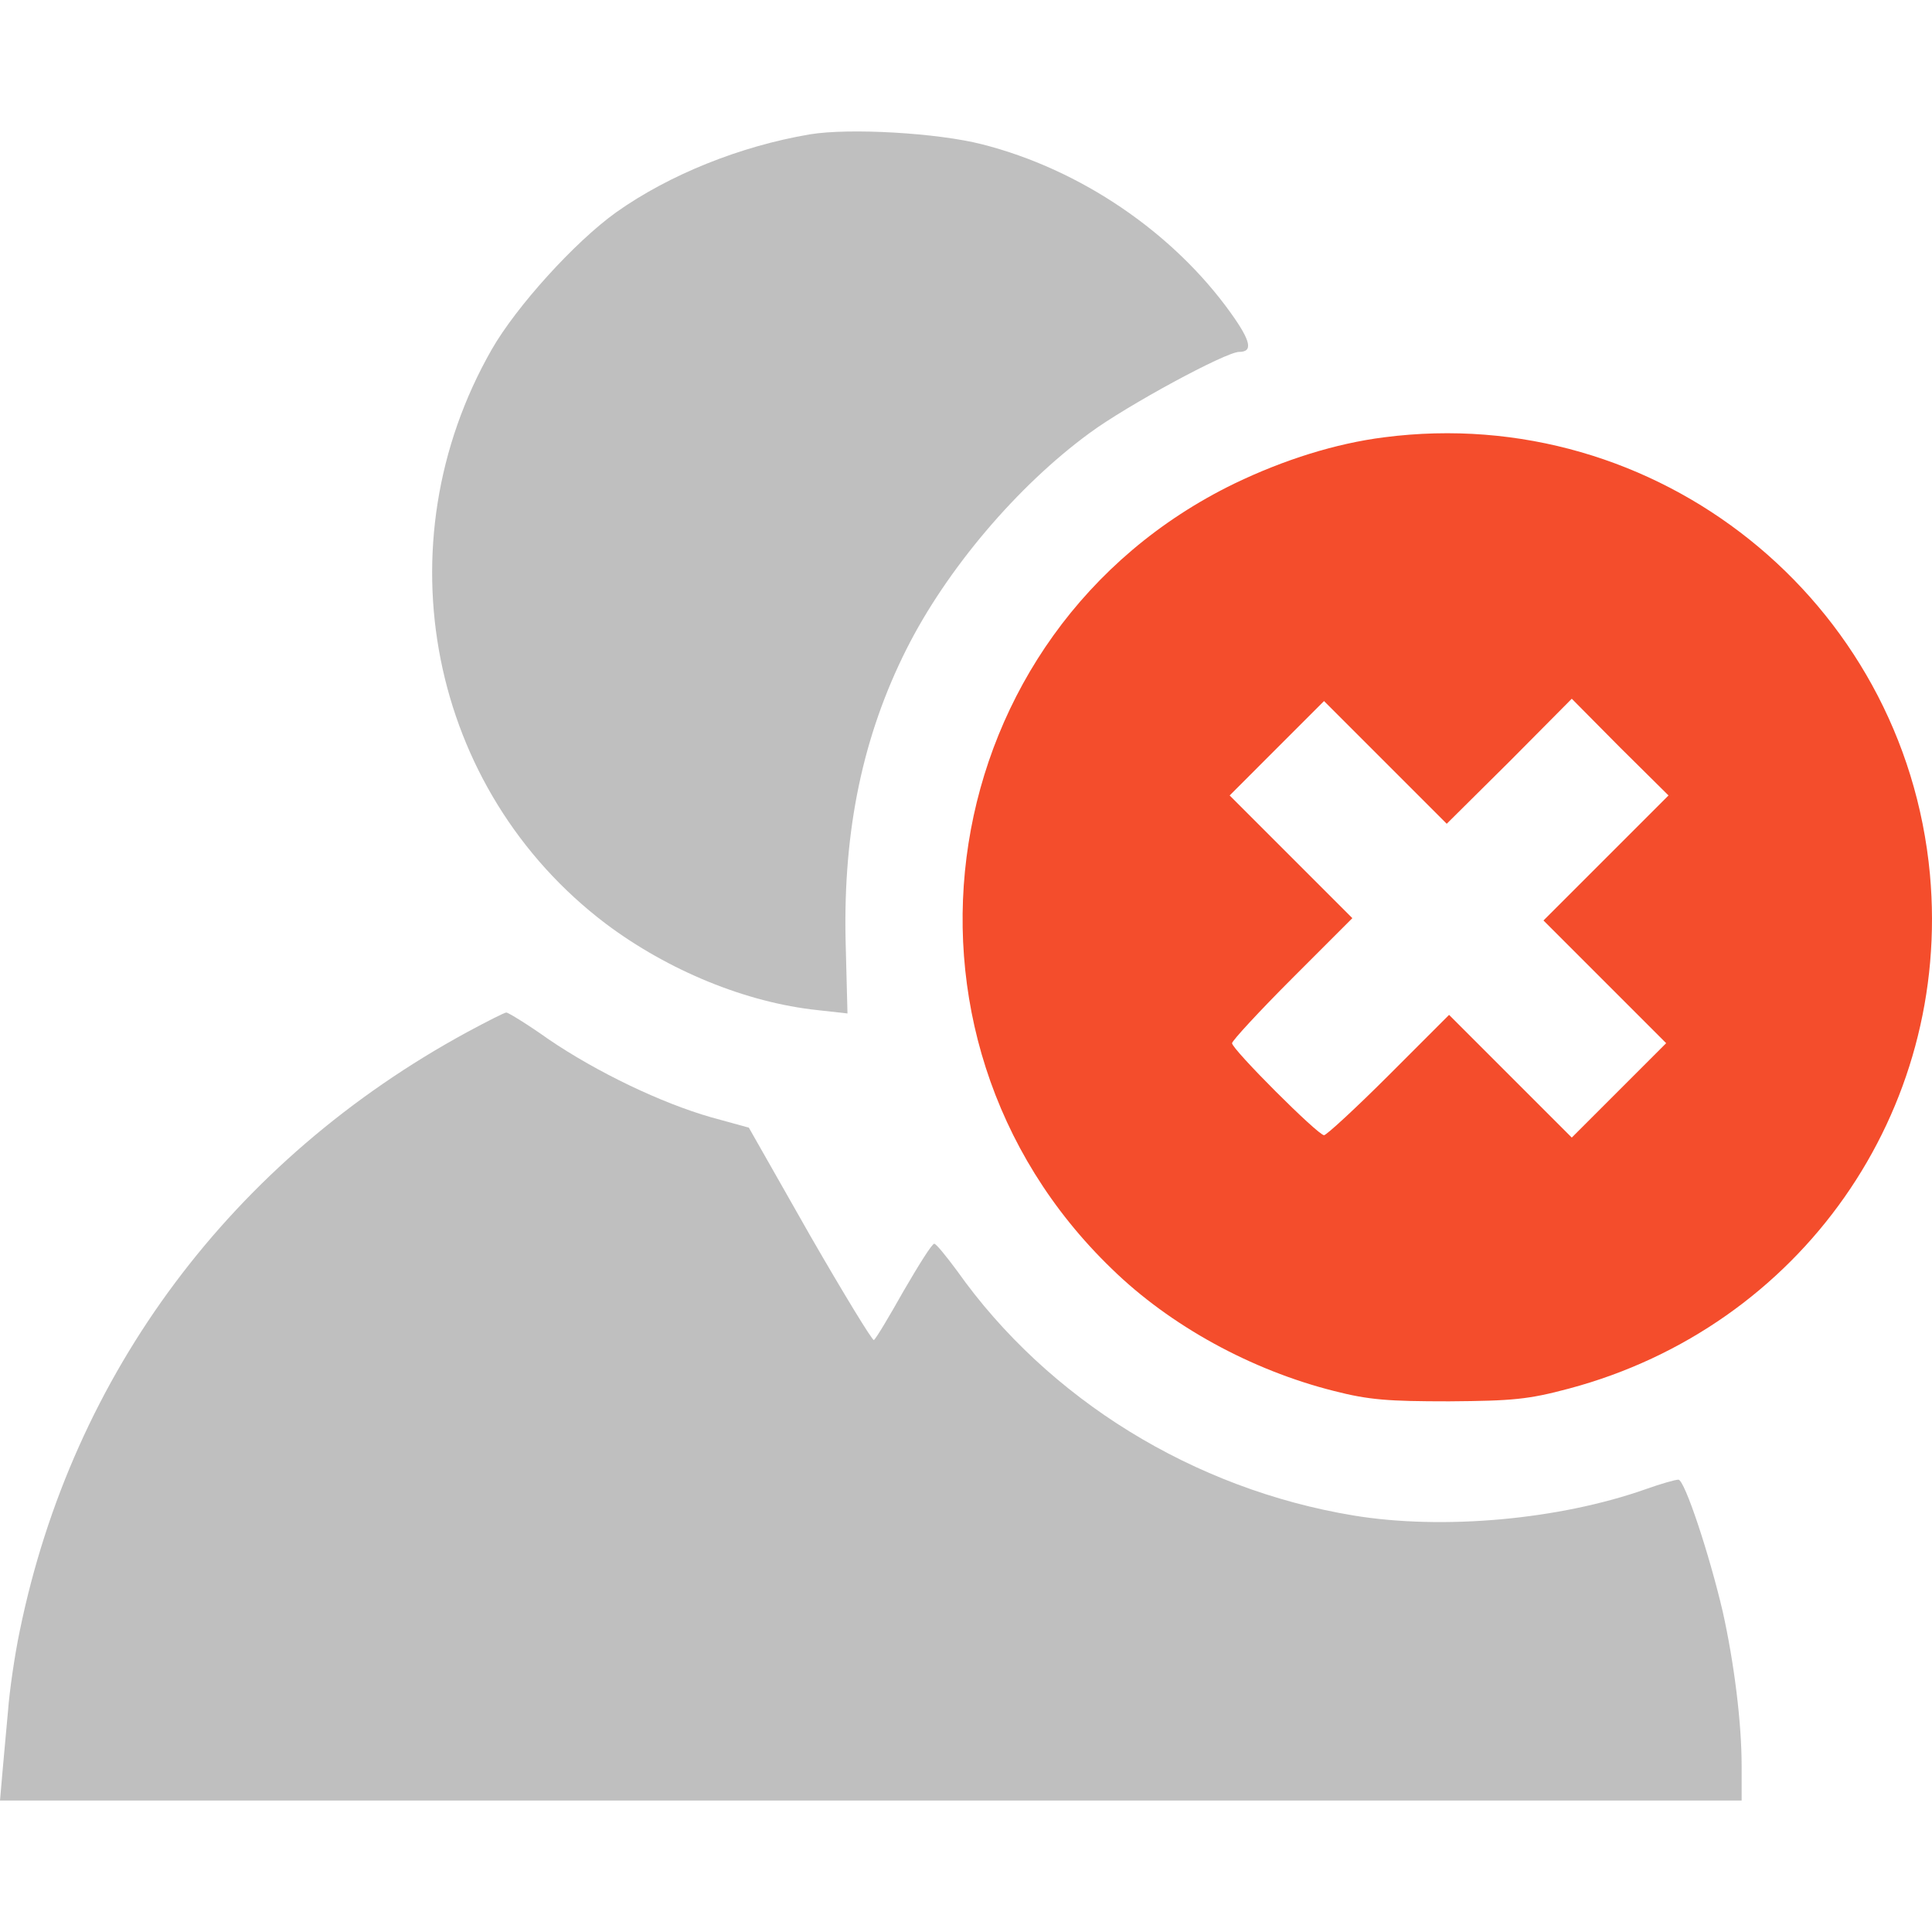<svg width="24" height="24" viewBox="0 0 98 86" fill="none" xmlns="http://www.w3.org/2000/svg"
    class="icon icon--userDisable">
    <path
        d="M41.073 0.816C37.554 1.414 33.964 2.85 31.26 4.765C29.154 6.273 26.186 9.552 24.941 11.73C19.292 21.615 21.758 34.061 30.733 40.859C33.892 43.229 37.842 44.856 41.48 45.239L42.988 45.407L42.892 41.673C42.772 36.072 43.778 31.309 45.98 26.929C48.014 22.884 51.605 18.647 55.267 15.967C57.182 14.555 62.184 11.85 62.854 11.85C63.572 11.85 63.452 11.3 62.423 9.863C59.503 5.794 54.811 2.587 49.809 1.318C47.559 0.744 43.107 0.481 41.073 0.816Z"
        fill="#BFBFBF"></path>
    <path
        d="M70.202 16.183C67.76 16.494 65.151 17.308 62.614 18.529C47.272 25.997 44.064 46.462 56.391 58.357C59.359 61.253 63.476 63.503 67.664 64.556C69.435 65.011 70.417 65.082 73.504 65.082C76.735 65.058 77.525 64.986 79.584 64.436C91.336 61.3 98.995 50.386 97.895 38.346C96.603 24.44 84.037 14.388 70.202 16.183ZM76.569 32.626L79.728 29.443L82.17 31.908L84.635 34.349L81.452 37.532L78.292 40.691L81.404 43.803L84.516 46.915L82.122 49.309L79.728 51.703L76.616 48.591L73.504 45.479L70.441 48.543C68.765 50.218 67.281 51.583 67.162 51.583C66.851 51.583 62.495 47.227 62.495 46.916C62.495 46.796 63.86 45.312 65.535 43.637L68.598 40.573L65.486 37.461L62.374 34.349L64.767 31.955L67.161 29.561L70.273 32.673L73.385 35.785L76.569 32.626Z"
        fill="#F44D2C"></path>
    <path
        d="M23.72 46.341C11.776 52.828 3.686 63.646 1.005 76.715C0.742 77.96 0.478 79.803 0.407 80.784C0.311 81.765 0.192 83.201 0.12 83.944L0 85.332H44.184H88.344V83.585C88.344 81.359 87.961 78.343 87.387 75.758C86.693 72.79 85.449 69.056 85.137 69.056C84.97 69.056 84.228 69.271 83.486 69.535C79.082 71.091 73.194 71.617 68.67 70.875C60.556 69.535 53.16 64.987 48.54 58.453C47.989 57.711 47.487 57.089 47.391 57.089C47.271 57.089 46.601 58.166 45.835 59.483C45.093 60.799 44.423 61.924 44.327 61.972C44.255 62.02 42.795 59.626 41.072 56.634L37.985 51.2L36.07 50.673C33.557 49.955 30.302 48.399 27.836 46.724C26.76 45.958 25.778 45.36 25.683 45.36C25.587 45.36 24.701 45.814 23.72 46.341Z"
        fill="#BFBFBF"></path>
</svg>